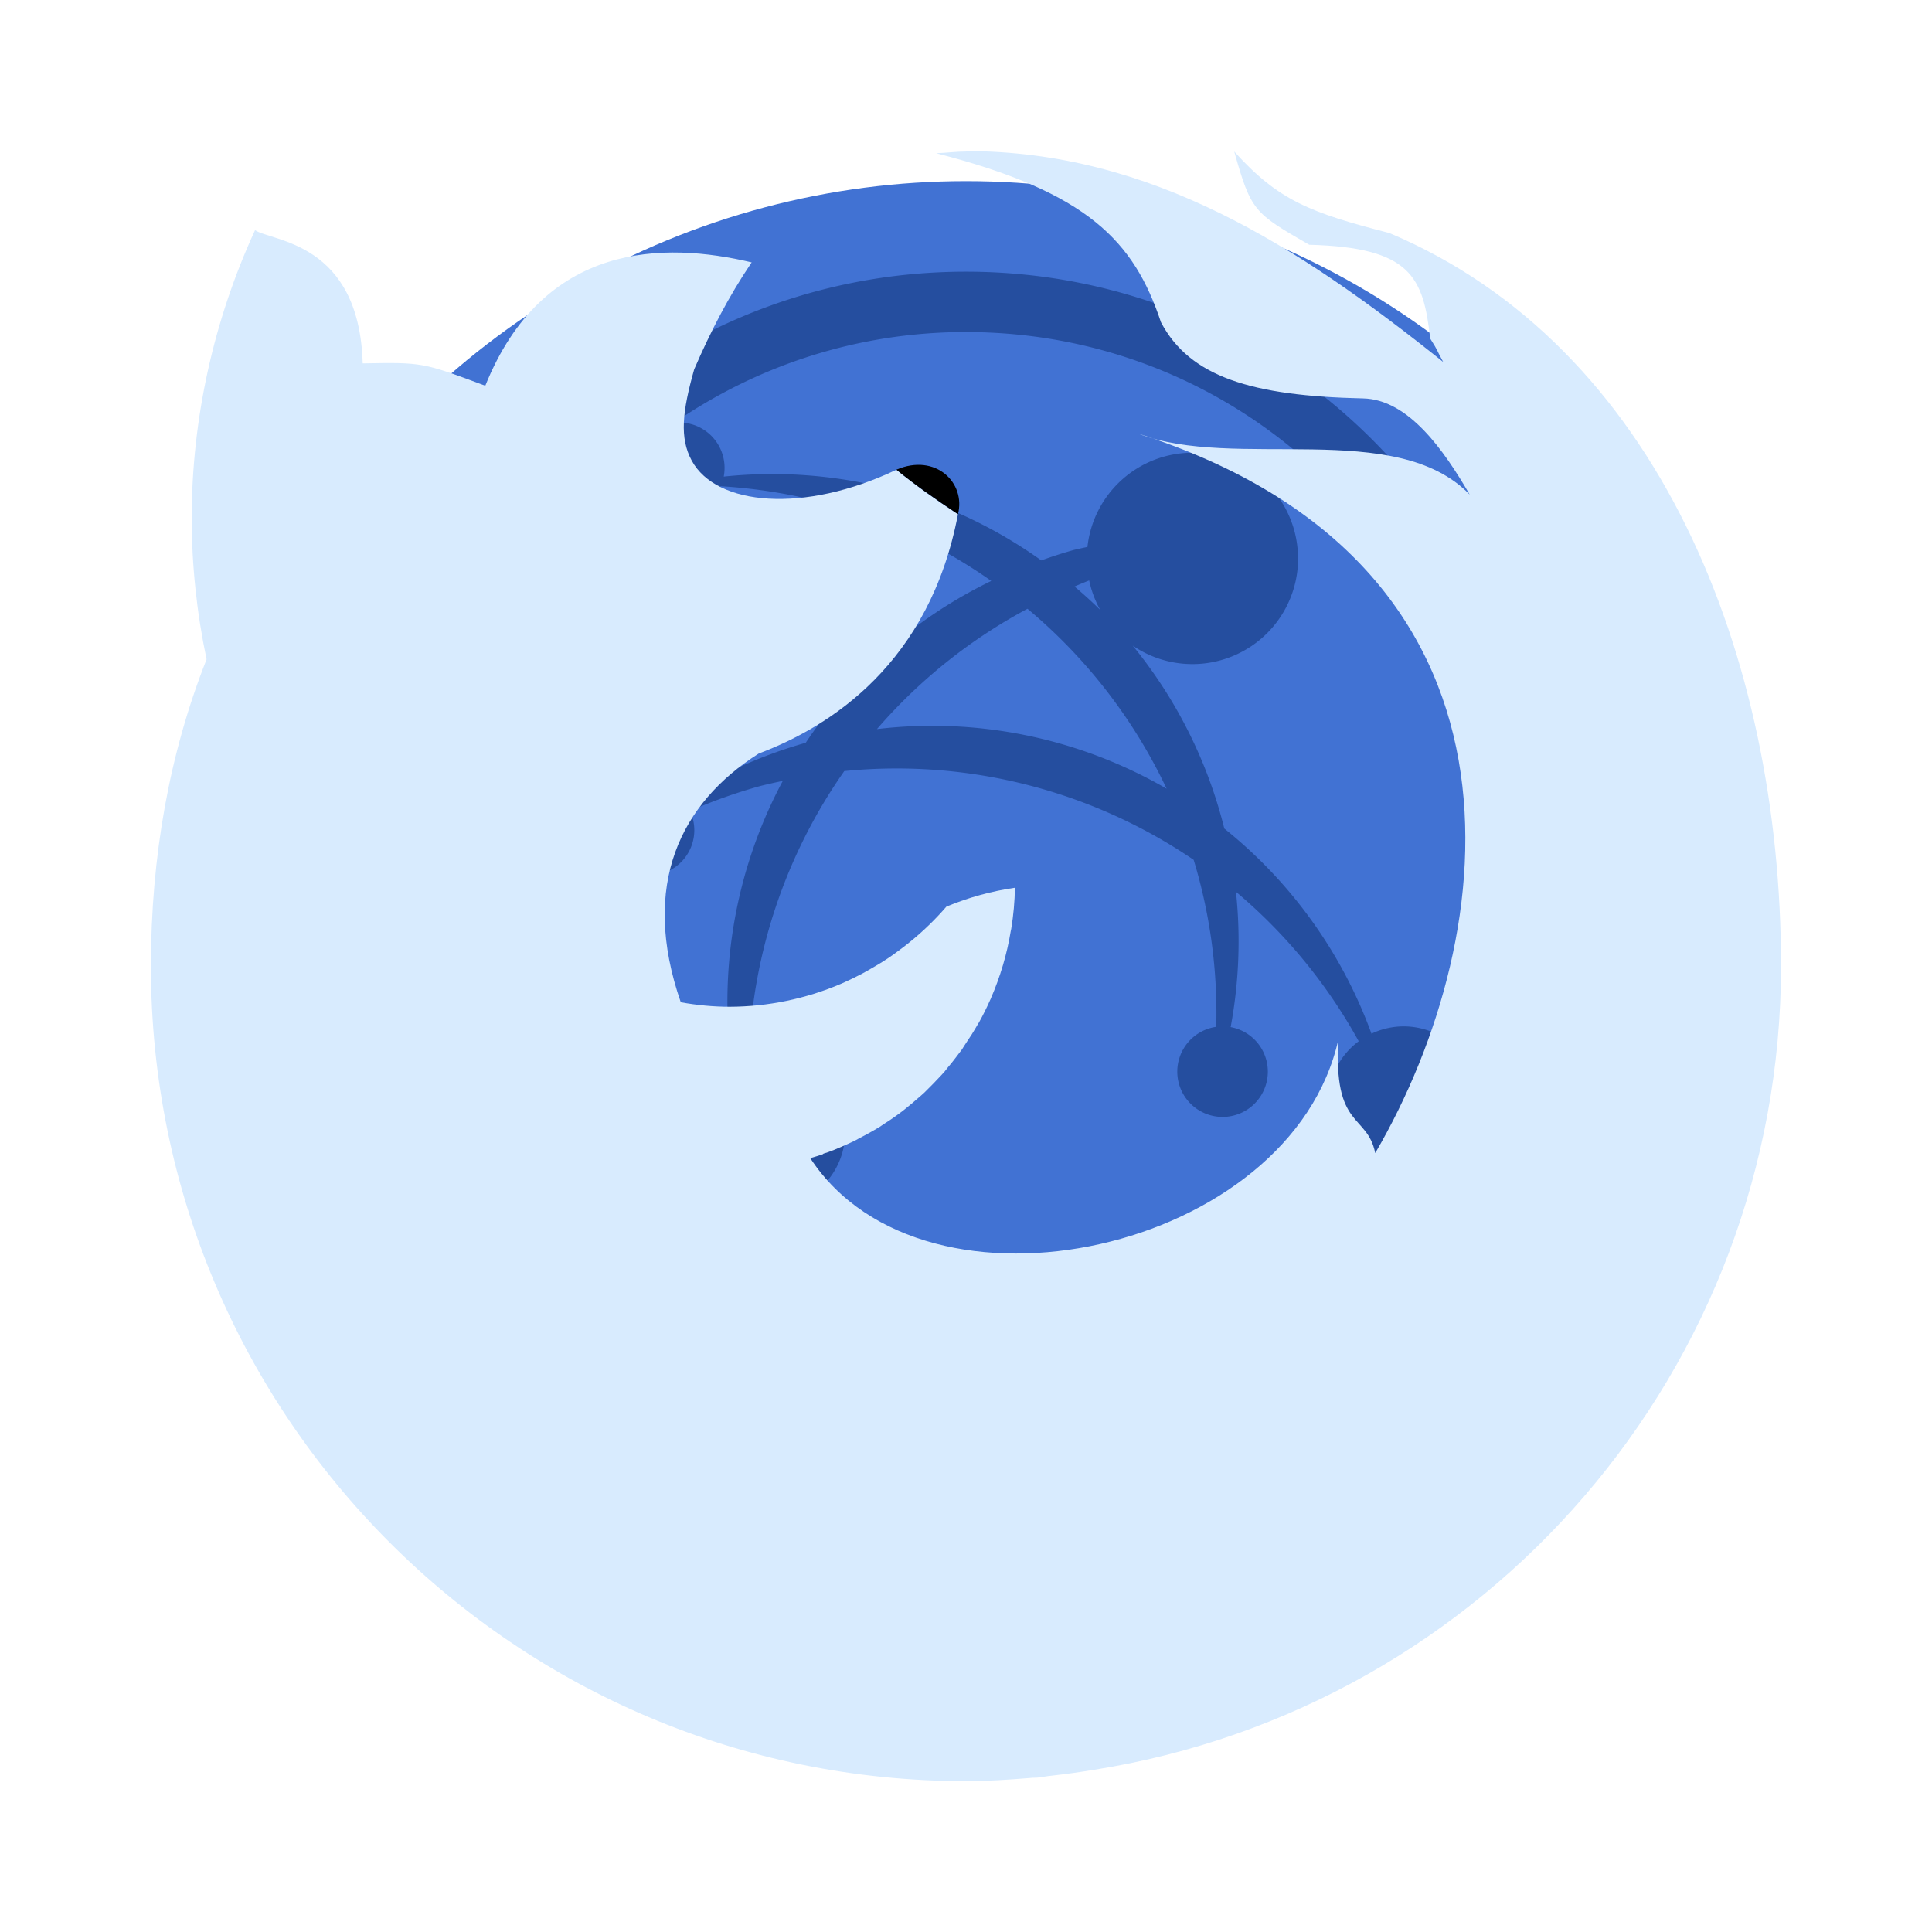 <?xml version="1.0" encoding="UTF-8" standalone="no"?>
<!-- Created with Inkscape (http://www.inkscape.org/) -->

<svg
   xmlns:dc="http://purl.org/dc/elements/1.1/"
   xmlns:cc="http://creativecommons.org/ns#"
   xmlns:rdf="http://www.w3.org/1999/02/22-rdf-syntax-ns#"
   xmlns:svg="http://www.w3.org/2000/svg"
   xmlns="http://www.w3.org/2000/svg"
   xmlns:sodipodi="http://sodipodi.sourceforge.net/DTD/sodipodi-0.dtd"
   xmlns:inkscape="http://www.inkscape.org/namespaces/inkscape"
   width="64"
   height="64"
   viewBox="0 0 64 64"
   id="svg2"
   version="1.1"
   inkscape:version="0.91+devel r"
   sodipodi:docname="iceweasel.svg">
  <defs
     id="defs4" />
  <sodipodi:namedview
     id="base"
     pagecolor="#ffffff"
     bordercolor="#666666"
     borderopacity="1.0"
     inkscape:pageopacity="0.0"
     inkscape:pageshadow="2"
     inkscape:zoom="2.8284271"
     inkscape:cx="-20.11036"
     inkscape:cy="73.987813"
     inkscape:document-units="px"
     inkscape:current-layer="layer1"
     showgrid="true"
     units="px"
     inkscape:showpageshadow="false"
     borderlayer="true"
     inkscape:window-width="1366"
     inkscape:window-height="670"
     inkscape:window-x="-4"
     inkscape:window-y="29"
     inkscape:window-maximized="1"
     showguides="true">
    <inkscape:grid
       type="xygrid"
       id="grid4136" />
    <sodipodi:guide
       position="5,59"
       orientation="54,0"
       id="guide4142" />
    <sodipodi:guide
       position="5,5"
       orientation="0,54"
       id="guide4144" />
    <sodipodi:guide
       position="59,5"
       orientation="-54,0"
       id="guide4146" />
    <sodipodi:guide
       position="59,59"
       orientation="0,-54"
       id="guide4148" />
    <sodipodi:guide
       position="0,64"
       orientation="64,0"
       id="guide4150" />
    <sodipodi:guide
       position="0,6.875e-05"
       orientation="0,64"
       id="guide4152" />
    <sodipodi:guide
       position="64,6.875e-05"
       orientation="-64,0"
       id="guide4154" />
    <sodipodi:guide
       position="64,64"
       orientation="0,-64"
       id="guide4156" />
    <sodipodi:guide
       position="13,51"
       orientation="38,0"
       id="guide4155" />
    <sodipodi:guide
       position="13,13"
       orientation="0,38"
       id="guide4157" />
    <sodipodi:guide
       position="51,13"
       orientation="-38,0"
       id="guide4159" />
    <sodipodi:guide
       position="51,51"
       orientation="0,-38"
       id="guide4161" />
    <sodipodi:guide
       position="17,47"
       orientation="30,0"
       id="guide4151" />
    <sodipodi:guide
       position="105,17"
       orientation="0,30"
       id="guide4153" />
    <sodipodi:guide
       position="47,17"
       orientation="-30,0"
       id="guide4158" />
    <sodipodi:guide
       position="49,47"
       orientation="0,-30"
       id="guide4160" />
  </sodipodi:namedview>
  <g
     inkscape:label="Capa 1"
     inkscape:groupmode="layer"
     id="layer1"
     transform="translate(0,-1058.52)">
    <circle
       cy="1090.52"
       cx="32"
       id="path4141"
       style="display:inline;opacity:1;fill:#4172d3;fill-opacity:1;fill-rule:evenodd;stroke:none;stroke-width:3.65;stroke-linecap:round;stroke-linejoin:round;stroke-miterlimit:4;stroke-dasharray:none;stroke-opacity:1"
       r="26" />
    <path
       id="rect4157-2"
       d="m 32,1067.52 c -10.526,0 -19,8.474 -19,19 0,10.526 8.474,19 19,19 6.565,0 12.33,-3.298 15.74,-8.332 a 2.5,2.5 0 0 0 1.26,-2.168 2.5,2.5 0 0 0 0,-0.025 c 1.269,-2.551 2,-5.421 2,-8.475 0,-10.526 -8.474,-19 -19,-19 z m 0,2 c 9.418,0 17,7.582 17,17 0,2.249 -0.444,4.388 -1.23,6.35 a 2.5,2.5 0 0 0 -1.27,-0.35 2.5,2.5 0 0 0 -1.068,0.242 15.5,15.5 0 0 0 -4.875,-6.795 15.5,15.5 0 0 0 -3.033,-6.059 3.5,3.5 0 0 0 1.977,0.611 3.5,3.5 0 0 0 3.5,-3.5 3.5,3.5 0 0 0 -0.027,-0.412 17.5,17.5 0 0 1 0.061,0 15.5,15.5 0 0 0 -0.062,-0.012 3.5,3.5 0 0 0 -3.471,-3.078 3.5,3.5 0 0 0 -3.479,3.121 15.5,15.5 0 0 0 -0.453,0.1 15.5,15.5 0 0 0 -1.076,0.346 15.5,15.5 0 0 0 -4.947,-2.346 15.5,15.5 0 0 0 -5.572,-0.43 1.5,1.5 0 0 0 0.027,-0.291 1.5,1.5 0 0 0 -1.5,-1.5 1.5,1.5 0 0 0 -0.172,0.012 c 2.743,-1.894 6.071,-3.01 9.672,-3.01 z m -10.885,3.926 a 1.5,1.5 0 0 0 -0.115,0.574 1.5,1.5 0 0 0 1.5,1.5 1.5,1.5 0 0 0 1.369,-0.893 17.5,17.5 0 0 1 3.486,0.561 17.5,17.5 0 0 1 5.482,2.576 15.5,15.5 0 0 0 -6.146,5.361 15.5,15.5 0 0 0 -4.117,1.848 1.5,1.5 0 0 0 -1.074,-0.453 1.5,1.5 0 0 0 -1.5,1.5 1.5,1.5 0 0 0 1.5,1.5 1.5,1.5 0 0 0 1.5,-1.5 1.5,1.5 0 0 0 -0.143,-0.635 17.5,17.5 0 0 1 2.33,-0.828 17.5,17.5 0 0 1 0.744,-0.168 15.5,15.5 0 0 0 -1.684,9.469 2.5,2.5 0 0 0 -1.248,2.162 2.5,2.5 0 0 0 2.5,2.5 2.5,2.5 0 0 0 2.5,-2.5 2.5,2.5 0 0 0 -2.5,-2.5 2.5,2.5 0 0 0 -0.697,0.102 17.5,17.5 0 0 1 3.166,-9.559 17.5,17.5 0 0 1 11.574,2.941 17.5,17.5 0 0 1 0.748,5.531 1.5,1.5 0 0 0 -1.291,1.484 1.5,1.5 0 0 0 1.5,1.5 1.5,1.5 0 0 0 1.5,-1.5 1.5,1.5 0 0 0 -1.232,-1.475 15.5,15.5 0 0 0 0.176,-4.482 17.5,17.5 0 0 1 4.066,4.951 2.5,2.5 0 0 0 -1.01,2.006 2.5,2.5 0 0 0 1.25,2.162 c -3.111,3.867 -7.878,6.338 -13.25,6.338 -9.418,0 -17,-7.582 -17,-17 0,-5.269 2.375,-9.961 6.115,-13.074 z m 14.965,4.301 a 3.5,3.5 0 0 0 0.365,0.975 15.5,15.5 0 0 0 -0.85,-0.773 17.5,17.5 0 0 1 0.484,-0.201 z m -2.043,0.939 a 17.5,17.5 0 0 1 4.609,5.961 15.5,15.5 0 0 0 -9.596,-1.975 17.5,17.5 0 0 1 4.986,-3.986 z"
       style="fill:#254e9f;fill-opacity:1;stroke:none"
       inkscape:connector-curvature="0" />
    <path
       style="fill:#d8ebfe;fill-opacity:1;stroke:none;stroke-width:1.35"
       d="m 32,1063.52 0,0.019 c -0.33,0 -0.658,0.046 -0.988,0.057 5.039,1.292 6.552,2.919 7.447,5.6 0.953,1.804 2.991,2.441 6.693,2.522 1.503,0.031 2.675,1.709 3.535,3.188 -2.446,-2.536 -7.798,-0.785 -10.99,-2.025 13.595,4.34 12.109,16.561 7.859,23.836 -0.267,-1.322 -1.407,-0.779 -1.215,-3.787 -1.542,7.058 -13.692,9.758 -17.5,3.955 0.139,-0.039 0.277,-0.082 0.414,-0.129 l 0.02,-0.018 c 0.035,-0.016 0.07,-0.025 0.105,-0.033 0.076,-0.028 0.151,-0.055 0.227,-0.084 0.17,-0.071 0.336,-0.14 0.502,-0.217 0.051,-0.024 0.104,-0.048 0.154,-0.072 0.064,-0.031 0.127,-0.062 0.189,-0.1 0.155,-0.079 0.308,-0.161 0.459,-0.248 0.073,-0.045 0.145,-0.083 0.217,-0.127 0.051,-0.032 0.102,-0.067 0.152,-0.103 0.148,-0.091 0.293,-0.192 0.436,-0.295 0.058,-0.044 0.113,-0.082 0.17,-0.125 0.057,-0.047 0.114,-0.088 0.17,-0.137 0.119,-0.095 0.235,-0.194 0.35,-0.295 0.074,-0.061 0.147,-0.128 0.219,-0.193 0.056,-0.055 0.111,-0.11 0.166,-0.166 0.087,-0.085 0.172,-0.174 0.256,-0.264 0.084,-0.086 0.167,-0.175 0.248,-0.266 l 0.008,-0.012 c 0.039,-0.05 0.079,-0.102 0.117,-0.148 l 0.016,-0.017 c 0.074,-0.087 0.146,-0.18 0.217,-0.272 0.077,-0.1 0.153,-0.198 0.227,-0.299 l 0.008,-0.017 c 0.012,-0.022 0.025,-0.038 0.037,-0.059 0.037,-0.054 0.072,-0.109 0.107,-0.164 0.053,-0.079 0.106,-0.156 0.156,-0.236 0.079,-0.126 0.155,-0.254 0.229,-0.383 l 0.004,0 c 0.143,-0.258 0.274,-0.521 0.393,-0.791 l 0.002,0 0.008,-0.024 c 0.311,-0.715 0.534,-1.466 0.66,-2.236 0.004,-0.024 0.009,-0.046 0.014,-0.064 0.074,-0.451 0.115,-0.906 0.123,-1.363 -0.78,0.113 -1.542,0.323 -2.27,0.625 -0.357,0.414 -0.749,0.794 -1.172,1.141 -0.153,0.126 -0.309,0.246 -0.469,0.361 -0.099,0.075 -0.199,0.144 -0.301,0.213 -0.155,0.104 -0.314,0.2 -0.475,0.293 -0.116,0.066 -0.234,0.137 -0.354,0.201 -0.196,0.105 -0.395,0.202 -0.598,0.293 -0.044,0.022 -0.089,0.037 -0.133,0.059 -1.164,0.496 -2.413,0.752 -3.678,0.756 -0.543,0 -1.085,-0.053 -1.619,-0.148 -1.352,-3.9 -0.002,-6.601 2.582,-8.24 2.39,-0.9 5.658,-2.992 6.6,-7.928 -0.718,-0.471 -1.435,-0.979 -2.039,-1.473 -3.05,1.454 -5.966,1.2 -6.781,-0.303 -0.406,-0.748 -0.313,-1.625 0.082,-3.023 0.535,-1.238 1.143,-2.42 1.904,-3.543 -2.901,-0.689 -6.901,-0.689 -8.824,4.086 -2.077,-0.775 -2.077,-0.776 -4.061,-0.74 -0.116,-4.036 -3.015,-4.035 -3.566,-4.414 -1.375,2.99 -2.092,6.24 -2.1,9.531 0.003,1.575 0.169,3.145 0.494,4.686 -1.24,3.137 -1.841,6.545 -1.844,10.164 0,14.911 12.088,26.998 27,26.998 0.71,0 1.418,-0.048 2.125,-0.105 0.1,-0.016 0.201,-5e-4 0.301,-0.019 0.139,-0.016 0.273,-0.046 0.412,-0.057 0.47,-0.053 0.937,-0.118 1.404,-0.195 13.007,-2.063 22.752,-13.276 22.758,-26.625 -5.8e-4,-10.303 -4.098,-20.544 -12.975,-24.283 -2.63,-0.676 -3.679,-1.081 -5.139,-2.701 0.559,1.979 0.652,2.033 2.484,3.09 3.375,0.087 3.78,1.073 4.008,3.107 0.299,0.474 0.161,0.282 0.43,0.775 -4.787,-3.834 -9.675,-6.984 -15.809,-6.986 z"
       id="path4207" />
    <path
       style="fill:#000000;fill-opacity:1;stroke:none;stroke-width:1.35"
       d="m 29.693,15.559 c 0.605,0.494 1.323,1.001 2.041,1.473 C 32,16 31,15 29.693,15.559 Z"
       transform="translate(0,1058.52)"
       id="path4679"
       inkscape:connector-curvature="0"
       sodipodi:nodetypes="ccc" />
  </g>
</svg>
